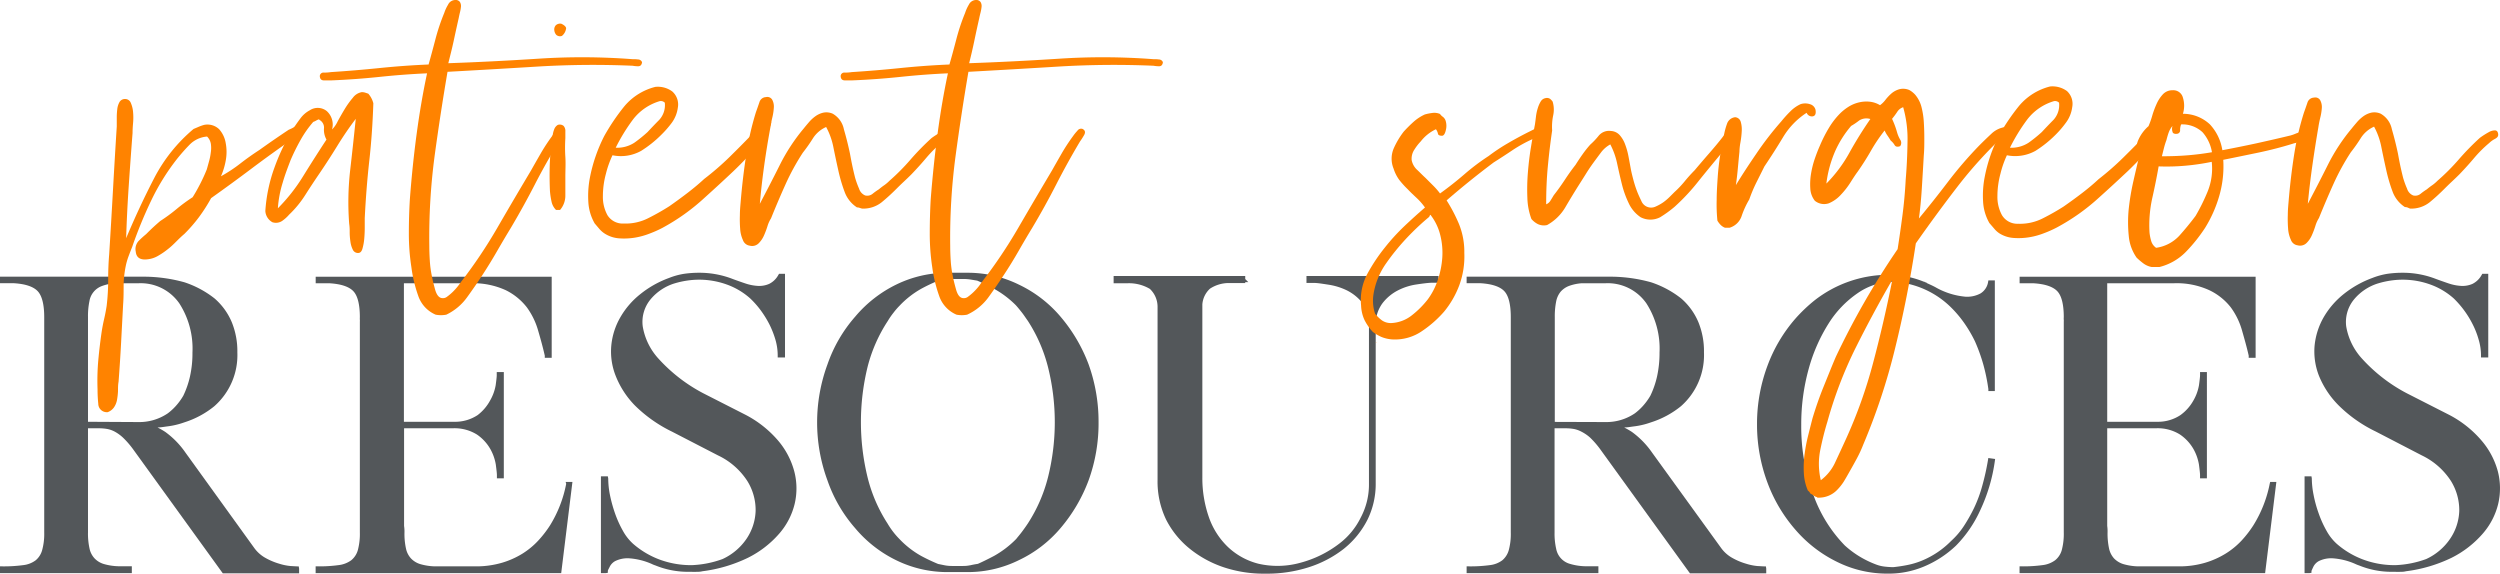 <svg xmlns="http://www.w3.org/2000/svg" viewBox="0 0 444.9 102.15"><defs><style>.cls-1{fill:#53575a;}.cls-2{fill:#ff8300;}</style></defs><g id="Layer_2" data-name="Layer 2"><g id="Layer_1-2" data-name="Layer 1"><path class="cls-1" d="M52.78,100.79l-1.08-.06a9.58,9.58,0,0,1-2-.41,11.75,11.75,0,0,1-2.4-1,6.15,6.15,0,0,1-2.05-1.8L33,80.54a15.26,15.26,0,0,0-3.58-3.67,13.6,13.6,0,0,0-1.39-.8c.57,0,1.14-.11,1.68-.18a13.9,13.9,0,0,0,3.1-.73,16.11,16.11,0,0,0,5.33-2.87,12.12,12.12,0,0,0,4.1-9.59,13.65,13.65,0,0,0-1-5.38,11.44,11.44,0,0,0-3.07-4.22,17.51,17.51,0,0,0-5.33-2.86,27.18,27.18,0,0,0-7.65-1H0v1.16H2.44c2.06.12,3.49.6,4.26,1.41s1.17,2.37,1.17,4.64V94.75a10.88,10.88,0,0,1-.38,3.19,3.57,3.57,0,0,1-1.14,1.77,4.52,4.52,0,0,1-2.22.86,25.72,25.72,0,0,1-3.74.22H0V102H23.46v-1.23H21.07a10.22,10.22,0,0,1-2.63-.41,3.74,3.74,0,0,1-1.62-1,3.66,3.66,0,0,1-.88-1.71,12.19,12.19,0,0,1-.28-2.9V76.22h2a8.16,8.16,0,0,1,1.42.12,4.66,4.66,0,0,1,1.35.48,7.15,7.15,0,0,1,1.48,1.08,15.67,15.67,0,0,1,1.74,2l16,22.13H53.23v-.84l-.07-.39ZM32.57,51a16.48,16.48,0,0,1,5.07,2.72,10.55,10.55,0,0,1,2.85,3.92,12.92,12.92,0,0,1,1,5.08,11.34,11.34,0,0,1-3.83,9,15.25,15.25,0,0,1-5.08,2.73,13.28,13.28,0,0,1-2.94.69c-.53.07-1.08.13-1.64.18a9.49,9.49,0,0,0,2.34-1.17,10.6,10.6,0,0,0,1.52-1.39,11.46,11.46,0,0,0,1.45-2,15.79,15.79,0,0,0,1.27-3.63A19.75,19.75,0,0,0,35,62.7a15.62,15.62,0,0,0-2.48-9.19A8.85,8.85,0,0,0,28,50.15,22.73,22.73,0,0,1,32.57,51ZM15.15,53.45a14.4,14.4,0,0,0-.27,2.95V94.81a13.05,13.05,0,0,0,.31,3.08A4.45,4.45,0,0,0,16.26,100a4.53,4.53,0,0,0,1.95,1.17,4.38,4.38,0,0,0,.43.13H4.71a4.92,4.92,0,0,0,2.13-.94,4.37,4.37,0,0,0,1.39-2.13,11.85,11.85,0,0,0,.41-3.43V56.46c0-2.51-.45-4.2-1.38-5.17A5,5,0,0,0,4.94,50H18.33l-.47.17a4.4,4.4,0,0,0-1.74,1.21A4.56,4.56,0,0,0,15.15,53.45Zm.51,21.61V56.4a12.88,12.88,0,0,1,.25-2.78,3.46,3.46,0,0,1,2.23-2.72,8.42,8.42,0,0,1,2.27-.49h4.22A8.37,8.37,0,0,1,31.92,54a14.86,14.86,0,0,1,2.33,8.75,18.84,18.84,0,0,1-.44,4.24,15.83,15.83,0,0,1-1.19,3.43,10.91,10.91,0,0,1-1.35,1.85,10,10,0,0,1-1.4,1.28,9,9,0,0,1-5.24,1.56ZM40,101.25,24.29,79.43a15.94,15.94,0,0,0-1.84-2.1,7.65,7.65,0,0,0-1.64-1.19,4.82,4.82,0,0,0-.7-.31h4.61l1.51.37A9.51,9.51,0,0,1,29,77.52,14.59,14.59,0,0,1,32.38,81L44.6,98a6.87,6.87,0,0,0,2.31,2,12.91,12.91,0,0,0,2.54,1.07c.23.07.47.14.69.19Z"/><path class="cls-1" d="M100.76,86.09a21.84,21.84,0,0,1-2.88,7.41,19.36,19.36,0,0,1-2.1,2.71A13.88,13.88,0,0,1,93,98.51a15,15,0,0,1-3.71,1.65h0a16.3,16.3,0,0,1-4.7.63h-7.2a10.22,10.22,0,0,1-2.63-.41,3.78,3.78,0,0,1-1.62-1,3.71,3.71,0,0,1-.88-1.71,12.19,12.19,0,0,1-.28-2.9,6.56,6.56,0,0,0-.07-1.17V76.22h8.58a7.55,7.55,0,0,1,4.37,1.1,7.76,7.76,0,0,1,2.38,2.56,8.39,8.39,0,0,1,1,2.83c.12.93.19,1.55.19,1.83v.58h1.23V66.21H88.4v.59c0,.28-.07.87-.19,1.76a8.33,8.33,0,0,1-1,2.73A8.12,8.12,0,0,1,85,73.87a7.26,7.26,0,0,1-4.16,1.19H71.88V50.41H83.71A13.9,13.9,0,0,1,90,51.64a10.74,10.74,0,0,1,3.77,3.07,13.09,13.09,0,0,1,2,4.13c.45,1.54.85,3,1.18,4.45v.38h1.23V49.25h-42v1.16h2.44c2.06.12,3.49.6,4.26,1.41s1.16,2.37,1.16,4.64a3.42,3.42,0,0,0,0,.45,1.84,1.84,0,0,1,0,.33V94.75a11.23,11.23,0,0,1-.37,3.19,3.59,3.59,0,0,1-1.17,1.77,4.76,4.76,0,0,1-2.26.86,25.39,25.39,0,0,1-3.68.22h-.39V102h43.7l2-16.24h-1.21ZM85.41,74.48a9,9,0,0,0,2.51-2.82,9.68,9.68,0,0,0,.93-2.37V82a9.47,9.47,0,0,0-1-2.46,8.61,8.61,0,0,0-2.62-2.82,6.53,6.53,0,0,0-2.62-1A6.67,6.67,0,0,0,85.41,74.48ZM97.5,50V61.91c-.27-1.07-.58-2.16-.9-3.28a13.73,13.73,0,0,0-2.18-4.38,11.47,11.47,0,0,0-4-3.3A11,11,0,0,0,87.7,50ZM61,101.25a5.12,5.12,0,0,0,2.15-.94,4.24,4.24,0,0,0,1.43-2.13A11.8,11.8,0,0,0,65,94.75V57.24a2.45,2.45,0,0,0,0-.46,1.67,1.67,0,0,1,0-.32c0-2.51-.45-4.2-1.38-5.17A5,5,0,0,0,61.23,50h9.88v43.7a7.67,7.67,0,0,1,0,1.09,13.05,13.05,0,0,0,.31,3.08A4.45,4.45,0,0,0,72.55,100a4.53,4.53,0,0,0,2,1.17,4.38,4.38,0,0,0,.43.13Zm38.36,0H88.06c.49-.1,1-.21,1.42-.35a16,16,0,0,0,3.9-1.73,15.17,15.17,0,0,0,3-2.44,20.39,20.39,0,0,0,2.19-2.82,22.14,22.14,0,0,0,2.35-5.2Z"/><path class="cls-1" d="M138.42,78.35a19.36,19.36,0,0,0-5.78-4.55L125.18,70a28.71,28.71,0,0,1-8-6.18,11.21,11.21,0,0,1-2.8-5.74,6.31,6.31,0,0,1,1.28-4.67,9,9,0,0,1,4.46-3,15.27,15.27,0,0,1,2.12-.47,14.46,14.46,0,0,1,7.12.7,12.71,12.71,0,0,1,4.16,2.48,16.42,16.42,0,0,1,1.78,2,18.13,18.13,0,0,1,1.59,2.54A16.29,16.29,0,0,1,138,60.47a10.16,10.16,0,0,1,.4,2.75v.39h1.3V48.73h-1.06l-.12.19a3.73,3.73,0,0,1-1.64,1.6,4.39,4.39,0,0,1-2,.36,8.47,8.47,0,0,1-2.24-.44c-.78-.26-1.51-.52-2.19-.77a16.26,16.26,0,0,0-6-1.13,18.77,18.77,0,0,0-2.73.19,12.52,12.52,0,0,0-2.67.74,17.87,17.87,0,0,0-5.08,2.86,14.38,14.38,0,0,0-3.57,4.13,12.34,12.34,0,0,0-1.61,5,11.73,11.73,0,0,0,.77,5.41A15.83,15.83,0,0,0,113,72.17a24.68,24.68,0,0,0,6.6,4.65l8.19,4.23A12.63,12.63,0,0,1,133,85.61a9.78,9.78,0,0,1,1.47,5.32,9.42,9.42,0,0,1-1.65,5,10.41,10.41,0,0,1-4.24,3.56,17.88,17.88,0,0,1-5.39,1.08h-.58a16.09,16.09,0,0,1-5.39-1.05,15.34,15.34,0,0,1-4.57-2.76,8.85,8.85,0,0,1-1.8-2.3,18.91,18.91,0,0,1-1.4-3.1,24.75,24.75,0,0,1-.9-3.26,15.41,15.41,0,0,1-.31-2.94l-.07-.39h-1.23V102h.85l.38-.07v-.32c0-.14.17-.4.35-.78a2.33,2.33,0,0,1,1-1,5,5,0,0,1,2.33-.48,12,12,0,0,1,4.11,1,4.88,4.88,0,0,0,.69.28,15.35,15.35,0,0,0,5.79,1.13h.65a8.77,8.77,0,0,0,.9,0c.29,0,.61,0,1-.1h0a26,26,0,0,0,8.12-2.4A18,18,0,0,0,138.64,95a12.55,12.55,0,0,0,2.78-5.34,12,12,0,0,0-.07-5.77A14,14,0,0,0,138.42,78.35Zm-6.08-27.18a9.67,9.67,0,0,0,2.44.48,5.24,5.24,0,0,0,2.39-.43,4.2,4.2,0,0,0,1.73-1.5V61c-.05-.25-.11-.49-.18-.74a16.08,16.08,0,0,0-1.17-3,17.4,17.4,0,0,0-1.66-2.65A16.64,16.64,0,0,0,134,52.53a13.15,13.15,0,0,0-2-1.45ZM111.85,98.55a5.84,5.84,0,0,0-2.68.57,3.14,3.14,0,0,0-1.36,1.34l-.11.24V87.79c0,.14,0,.29.08.43a24.83,24.83,0,0,0,.92,3.37,20.84,20.84,0,0,0,1.46,3.22,9.45,9.45,0,0,0,2,2.5,15.52,15.52,0,0,0,2.18,1.61A8.49,8.49,0,0,0,111.85,98.55Zm28.82-9.09a11.77,11.77,0,0,1-2.61,5,17.23,17.23,0,0,1-5.31,4,21.1,21.1,0,0,1-2.93,1.21,10.93,10.93,0,0,0,3.61-3.34A10.08,10.08,0,0,0,135.22,91a10.47,10.47,0,0,0-1.58-5.74,13.39,13.39,0,0,0-5.48-4.86L120,76.14a23.57,23.57,0,0,1-6.39-4.51,15.15,15.15,0,0,1-3.33-5,11,11,0,0,1-.73-5.05A11.81,11.81,0,0,1,111,56.85a13.62,13.62,0,0,1,3.38-3.92,14.46,14.46,0,0,1,1.8-1.26A8.63,8.63,0,0,0,115,52.91a7,7,0,0,0-1.44,5.22,11.88,11.88,0,0,0,3,6.15,29.3,29.3,0,0,0,8.24,6.37l7.47,3.83a18.65,18.65,0,0,1,5.54,4.36,13.29,13.29,0,0,1,2.79,5.21A11.25,11.25,0,0,1,140.67,89.46Z"/><path class="cls-1" d="M188.72,56.34a22.18,22.18,0,0,0-7.4-5.69,20.59,20.59,0,0,0-9-2.11h-3.77a20.71,20.71,0,0,0-9.07,2.11,22.33,22.33,0,0,0-7.28,5.69,25.46,25.46,0,0,0-4.94,8.5,29.87,29.87,0,0,0,0,20.67A25.6,25.6,0,0,0,152.19,94a22.19,22.19,0,0,0,7.28,5.69,20.69,20.69,0,0,0,9.07,2.12h3.77a20.53,20.53,0,0,0,9-2.12A22,22,0,0,0,188.72,94a28.47,28.47,0,0,0,5-8.5,29.71,29.71,0,0,0,1.78-10.34,30.12,30.12,0,0,0-1.78-10.34A28.47,28.47,0,0,0,188.72,56.34ZM159.8,99a21.37,21.37,0,0,1-7-5.49,24.75,24.75,0,0,1-4.8-8.27,29.1,29.1,0,0,1,0-20.15,24.76,24.76,0,0,1,4.81-8.26,21.4,21.4,0,0,1,7-5.49,20.31,20.31,0,0,1,6.53-1.92c-.74.31-1.66.76-2.75,1.33a16.8,16.8,0,0,0-4,3.09,11.82,11.82,0,0,0-1.17,1.34,13.43,13.43,0,0,0-1,1.51,27.79,27.79,0,0,0-3.66,8.44,42.26,42.26,0,0,0,0,20.08,27.68,27.68,0,0,0,3.65,8.42,14.33,14.33,0,0,0,1,1.54,12.63,12.63,0,0,0,1.17,1.33,16.8,16.8,0,0,0,4,3.09c1.08.57,2,1,2.76,1.33A19.87,19.87,0,0,1,159.8,99Zm12.82,1.6a5.67,5.67,0,0,1-1.22.12h-2a6.65,6.65,0,0,1-1.29-.12l-1.17-.24a32.57,32.57,0,0,1-3.05-1.45,16.27,16.27,0,0,1-3.84-3,13.6,13.6,0,0,1-1.1-1.26,14.19,14.19,0,0,1-1-1.48,26.94,26.94,0,0,1-3.55-8.2,41.36,41.36,0,0,1,0-19.7A27,27,0,0,1,158,57.11a12.71,12.71,0,0,1,1-1.45,12.55,12.55,0,0,1,1.1-1.27,16.27,16.27,0,0,1,3.84-3,31.37,31.37,0,0,1,3-1.43,10.27,10.27,0,0,1,2.51-.31h2a7.85,7.85,0,0,1,1.24.09l1.21.2c.73.3,1.73.79,3,1.45a17.37,17.37,0,0,1,3.89,2.94c.34.38.69.81,1.06,1.28s.71,1,1.05,1.47a27.47,27.47,0,0,1,3.59,8.2,40.37,40.37,0,0,1,0,19.7,27.47,27.47,0,0,1-3.59,8.2c-.34.51-.69,1-1.05,1.48s-.72.89-1,1.25a17.42,17.42,0,0,1-3.91,3c-1.26.67-2.27,1.15-2.91,1.43C173.45,100.43,173,100.52,172.62,100.61ZM193,85.25a27.9,27.9,0,0,1-4.87,8.27A21.33,21.33,0,0,1,181,99a20.19,20.19,0,0,1-6.47,1.92c.7-.31,1.6-.75,2.69-1.33a18.14,18.14,0,0,0,4.11-3.1c.35-.4.71-.84,1.09-1.32s.73-1,1.09-1.52a28.59,28.59,0,0,0,3.69-8.44,41.27,41.27,0,0,0,0-20.08,28.21,28.21,0,0,0-3.7-8.44c-.35-.53-.71-1-1.08-1.51s-.74-.93-1.11-1.35a18.09,18.09,0,0,0-4.09-3.08c-1.07-.57-2-1-2.71-1.33A20.23,20.23,0,0,1,181,51.35a21.29,21.29,0,0,1,7.15,5.49A27.72,27.72,0,0,1,193,65.11a29.27,29.27,0,0,1,1.73,10.07A28.87,28.87,0,0,1,193,85.25Z"/><path class="cls-1" d="M232.5,50.35h1.34c.63,0,1.51.15,2.63.32a11.36,11.36,0,0,1,3.21,1,8.31,8.31,0,0,1,2.73,2.18,6.05,6.05,0,0,1,1.21,3.78V86.1a12.5,12.5,0,0,1-1.46,6,13,13,0,0,1-3.79,4.62,19.58,19.58,0,0,1-7,3.44,15.14,15.14,0,0,1-7.42.16,12.27,12.27,0,0,1-5.45-3A13.44,13.44,0,0,1,215.12,92a21.09,21.09,0,0,1-1.15-7V54.18a4.21,4.21,0,0,1,1.36-2.81,6.13,6.13,0,0,1,3.27-1h3v-.16l.55,0-.55-.55v-.54H198.18v1.29h2.45a7.3,7.3,0,0,1,4,1A4.38,4.38,0,0,1,206,54.64V85.39a15.66,15.66,0,0,0,1.51,7.06,15.91,15.91,0,0,0,4.29,5.26,19.43,19.43,0,0,0,6,3.25,22.58,22.58,0,0,0,7.2,1.13h.39a24.33,24.33,0,0,0,7.47-1.13,19.87,19.87,0,0,0,6.23-3.25,15.7,15.7,0,0,0,4.27-5.23,14.35,14.35,0,0,0,1.46-6.38V58A6.29,6.29,0,0,1,246,54a8.1,8.1,0,0,1,2.73-2.3,10.55,10.55,0,0,1,3.23-1.06c1.11-.17,2-.28,2.67-.32H256V49.12H232.5Zm-14.44,49.88a18.58,18.58,0,0,1-5.79-3.12,15,15,0,0,1-4.09-5,14.79,14.79,0,0,1-1.43-6.71V54.61a5.09,5.09,0,0,0-1.64-3.82,5.54,5.54,0,0,0-2.31-1h14.14a5.5,5.5,0,0,0-2.1.93,5,5,0,0,0-1.64,3.36V84.93a21.84,21.84,0,0,0,1.19,7.28A14.35,14.35,0,0,0,218,97.88a13.06,13.06,0,0,0,5.79,3.19,11.93,11.93,0,0,0,1.19.24A21.75,21.75,0,0,1,218.06,100.23ZM251.9,49.89h-.09a11.46,11.46,0,0,0-3.46,1.15,8.65,8.65,0,0,0-3,2.51,6.06,6.06,0,0,0-1.12,2.58A6.1,6.1,0,0,0,243,53.35,8.9,8.9,0,0,0,240,51a12,12,0,0,0-3.42-1.08H251.9Z"/><path class="cls-1" d="M313.81,100.79l-1.07-.06a9.58,9.58,0,0,1-2-.41,11.52,11.52,0,0,1-2.4-1,6.15,6.15,0,0,1-2.05-1.8L294,80.54a15.26,15.26,0,0,0-3.58-3.67,13.6,13.6,0,0,0-1.39-.8c.57,0,1.14-.11,1.68-.18a13.9,13.9,0,0,0,3.1-.73,16.21,16.21,0,0,0,5.33-2.87,12.12,12.12,0,0,0,4.1-9.59,13.65,13.65,0,0,0-1-5.38,11.44,11.44,0,0,0-3.07-4.22,17.51,17.51,0,0,0-5.33-2.86,27.18,27.18,0,0,0-7.65-1H261v1.16h2.44c2.06.12,3.49.6,4.26,1.41s1.16,2.37,1.16,4.64V94.75a10.93,10.93,0,0,1-.37,3.19,3.64,3.64,0,0,1-1.14,1.77,4.56,4.56,0,0,1-2.22.86,25.77,25.77,0,0,1-3.75.22H261V102h23.45v-1.23h-2.38a10.22,10.22,0,0,1-2.63-.41,3.43,3.43,0,0,1-2.5-2.68,12.12,12.12,0,0,1-.29-2.9V76.22h2a8.28,8.28,0,0,1,1.43.12,4.77,4.77,0,0,1,1.35.48A7.15,7.15,0,0,1,283,77.9a15.67,15.67,0,0,1,1.74,2l16,22.13h13.58v-.84l-.06-.39ZM293.61,51a16.48,16.48,0,0,1,5.07,2.72,10.66,10.66,0,0,1,2.85,3.92,12.92,12.92,0,0,1,1,5.08,11.34,11.34,0,0,1-3.83,9,15.35,15.35,0,0,1-5.08,2.73,13.28,13.28,0,0,1-2.94.69c-.54.07-1.08.13-1.64.18a9.49,9.49,0,0,0,2.34-1.17,10.6,10.6,0,0,0,1.52-1.39,11.46,11.46,0,0,0,1.45-2,16.28,16.28,0,0,0,1.27-3.63,19.77,19.77,0,0,0,.46-4.41,15.62,15.62,0,0,0-2.47-9.19,8.85,8.85,0,0,0-4.53-3.36A22.87,22.87,0,0,1,293.61,51Zm-17.42,2.47a13.73,13.73,0,0,0-.27,2.95V94.81a13.05,13.05,0,0,0,.31,3.08A4.45,4.45,0,0,0,277.3,100a4.56,4.56,0,0,0,1.94,1.17l.44.13H265.75a4.88,4.88,0,0,0,2.12-.94,4.39,4.39,0,0,0,1.4-2.13,11.89,11.89,0,0,0,.4-3.43V56.46c0-2.51-.44-4.2-1.37-5.17A5,5,0,0,0,266,50h13.39a4.24,4.24,0,0,0-.47.17,4.43,4.43,0,0,0-1.75,1.21A4.66,4.66,0,0,0,276.19,53.45Zm.5,21.61V56.4a13.54,13.54,0,0,1,.25-2.78,3.93,3.93,0,0,1,.8-1.72,3.8,3.8,0,0,1,1.44-1,8.34,8.34,0,0,1,2.26-.49h4.23A8.38,8.38,0,0,1,293,54a14.86,14.86,0,0,1,2.33,8.75,19.44,19.44,0,0,1-.44,4.24,15.83,15.83,0,0,1-1.19,3.43,10.91,10.91,0,0,1-1.35,1.85,10,10,0,0,1-1.4,1.28,9,9,0,0,1-5.24,1.56Zm24.39,26.19L285.33,79.43a15.94,15.94,0,0,0-1.84-2.1,7.91,7.91,0,0,0-1.64-1.19,5.35,5.35,0,0,0-.7-.31h4.61l1.5.37A9.44,9.44,0,0,1,290,77.52,14.59,14.59,0,0,1,293.42,81l12.22,17a6.84,6.84,0,0,0,2.3,2,13.24,13.24,0,0,0,2.55,1.07c.23.07.46.14.69.19Z"/><path class="cls-1" d="M353.8,50.21a2.94,2.94,0,0,1-1.33,2,5,5,0,0,1-2.71.59,13.1,13.1,0,0,1-5.14-1.58c-.31-.18-.62-.33-.91-.47l-.83-.38-.1-.12h-.16l-.18-.12h-.08a16.69,16.69,0,0,0-6.45-1.23,21.41,21.41,0,0,0-13,4.56,27.9,27.9,0,0,0-3.39,3.23,27,27,0,0,0-5,8.45,29.58,29.58,0,0,0-1.84,10v.7h0a29.58,29.58,0,0,0,1.84,10,27,27,0,0,0,5,8.44,23.19,23.19,0,0,0,7.34,5.68,20,20,0,0,0,9.07,2.12,16.18,16.18,0,0,0,6.46-1.26,18.66,18.66,0,0,0,5.71-3.73,21.88,21.88,0,0,0,4.3-6.28A30.32,30.32,0,0,0,355,82.06l.05-.38-1.21-.17-.06.37a43.61,43.61,0,0,1-1,4.51,23.82,23.82,0,0,1-1.47,4,28.72,28.72,0,0,1-1.83,3.24,13.7,13.7,0,0,1-2.26,2.64A15.64,15.64,0,0,1,342,99.78a14,14,0,0,1-2.51.76c-.83.17-1.7.3-2.55.39a13.89,13.89,0,0,1-1.55-.1,6.06,6.06,0,0,1-1.44-.34,17.53,17.53,0,0,1-2.55-1.18,17,17,0,0,1-3.1-2.24,24.79,24.79,0,0,1-5.59-9,34.88,34.88,0,0,1-2.16-12.47,36.78,36.78,0,0,1,1.32-9.94,29.83,29.83,0,0,1,3.56-8.11,18.32,18.32,0,0,1,5.22-5.42,11.29,11.29,0,0,1,6.26-2,15.92,15.92,0,0,1,10.42,4.7,20.29,20.29,0,0,1,2.26,2.71,23.19,23.19,0,0,1,1.88,3.22,31,31,0,0,1,1.45,4,33,33,0,0,1,.93,4.49l0,.34H355V49.9h-1.15Zm-23.62,1.25a18.84,18.84,0,0,0-5.44,5.64,30.16,30.16,0,0,0-3.66,8.32,37.49,37.49,0,0,0-1.35,10.15,35.56,35.56,0,0,0,2.21,12.75,25.55,25.55,0,0,0,5.79,9.31A17.33,17.33,0,0,0,331,100a19.06,19.06,0,0,0,2.66,1.23l.14,0a19.25,19.25,0,0,1-6.6-1.93,22.36,22.36,0,0,1-7.1-5.5,26.23,26.23,0,0,1-4.87-8.2,30.13,30.13,0,0,1-1.34-4.94,28.65,28.65,0,0,1-.45-4.76l.26,0v-.77h-.26a28.53,28.53,0,0,1,.45-4.75,30,30,0,0,1,1.34-4.93,25.8,25.8,0,0,1,8.17-11.34,18.85,18.85,0,0,1,3.8-2.36,19,19,0,0,1,6.55-1.93A12.82,12.82,0,0,0,330.18,51.46Zm24.07,15.78c-.18-.93-.4-1.84-.64-2.7a32.3,32.3,0,0,0-1.49-4.09,24.22,24.22,0,0,0-1.95-3.33,21,21,0,0,0-2.35-2.82,16.93,16.93,0,0,0-1.88-1.62,10.84,10.84,0,0,0,3.82.92,5.6,5.6,0,0,0,3.12-.71,3.42,3.42,0,0,0,1.37-1.56Z"/><path class="cls-1" d="M403.92,86.09A22,22,0,0,1,401,93.5a19.36,19.36,0,0,1-2.1,2.71,13.88,13.88,0,0,1-2.81,2.3,15.17,15.17,0,0,1-3.71,1.65h0a16.3,16.3,0,0,1-4.7.63h-7.2a10.22,10.22,0,0,1-2.63-.41,3.88,3.88,0,0,1-1.63-1,3.8,3.8,0,0,1-.88-1.71,12.73,12.73,0,0,1-.28-2.9,6.93,6.93,0,0,0-.06-1.17V76.22h8.58a7.49,7.49,0,0,1,4.36,1.1,7.8,7.8,0,0,1,2.39,2.56,8.39,8.39,0,0,1,1,2.83c.12.93.19,1.55.19,1.83v.58h1.22V66.21h-1.22v.59c0,.28-.07.87-.19,1.76a8.33,8.33,0,0,1-1,2.73,8,8,0,0,1-2.3,2.58A7.2,7.2,0,0,1,384,75.06H375V50.41h11.83a13.9,13.9,0,0,1,6.33,1.23A10.61,10.61,0,0,1,397,54.71,12.91,12.91,0,0,1,399,58.84c.44,1.54.85,3,1.18,4.45v.38h1.23V49.25h-42v1.16h2.44c2.06.12,3.49.6,4.26,1.41s1.16,2.37,1.16,4.64a2.28,2.28,0,0,0,0,.45,1.84,1.84,0,0,1,0,.33V94.75a11.23,11.23,0,0,1-.37,3.19,3.54,3.54,0,0,1-1.18,1.77,4.68,4.68,0,0,1-2.25.86,25.39,25.39,0,0,1-3.68.22h-.39V102h43.7l2-16.24H404ZM388.57,74.48a9,9,0,0,0,2.51-2.82,9.68,9.68,0,0,0,.93-2.37V82a9.17,9.17,0,0,0-1-2.46,8.47,8.47,0,0,0-2.61-2.82,6.59,6.59,0,0,0-2.62-1A6.67,6.67,0,0,0,388.57,74.48ZM400.66,50V61.91c-.28-1.07-.58-2.16-.9-3.28a13.73,13.73,0,0,0-2.18-4.38,11.47,11.47,0,0,0-4-3.3,11,11,0,0,0-2.7-.93Zm-36.5,51.23a5.12,5.12,0,0,0,2.15-.94,4.24,4.24,0,0,0,1.43-2.13,11.8,11.8,0,0,0,.41-3.43V57.24a2.45,2.45,0,0,0,0-.46,1.66,1.66,0,0,1,0-.32c0-2.51-.45-4.2-1.37-5.17A5,5,0,0,0,364.39,50h9.88v43.7a7.67,7.67,0,0,1,.05,1.09,12.54,12.54,0,0,0,.31,3.08,4.23,4.23,0,0,0,3,3.23l.44.13Zm38.36,0h-11.3c.49-.1,1-.21,1.42-.35a16,16,0,0,0,3.9-1.73,15.17,15.17,0,0,0,3-2.44,19.56,19.56,0,0,0,2.18-2.82,21.77,21.77,0,0,0,2.36-5.2Z"/><path class="cls-1" d="M444.51,83.86a14,14,0,0,0-2.94-5.51,19.19,19.19,0,0,0-5.77-4.55L428.34,70a28.71,28.71,0,0,1-8-6.18,11.24,11.24,0,0,1-2.81-5.74,6.32,6.32,0,0,1,1.29-4.67,9,9,0,0,1,4.46-3,15.46,15.46,0,0,1,2.11-.47,14.49,14.49,0,0,1,7.13.7,12.71,12.71,0,0,1,4.16,2.48A17.18,17.18,0,0,1,440,57.64a14.84,14.84,0,0,1,1.11,2.83,9.81,9.81,0,0,1,.41,2.75v.39h1.29V48.73h-1.06l-.11.19a3.79,3.79,0,0,1-1.64,1.6,4.41,4.41,0,0,1-2,.36,8.55,8.55,0,0,1-2.24-.44c-.77-.26-1.5-.52-2.19-.77a16.22,16.22,0,0,0-6-1.13,18.73,18.73,0,0,0-2.72.19,12.76,12.76,0,0,0-2.68.74,18.15,18.15,0,0,0-5.08,2.86,14.69,14.69,0,0,0-3.57,4.13,12.65,12.65,0,0,0-1.61,5,11.87,11.87,0,0,0,.77,5.41,16,16,0,0,0,3.5,5.27,24.36,24.36,0,0,0,6.6,4.65L431,81.05a12.69,12.69,0,0,1,5.18,4.56,9.87,9.87,0,0,1,1.47,5.32,9.34,9.34,0,0,1-1.66,5,10.38,10.38,0,0,1-4.23,3.56,17.88,17.88,0,0,1-5.39,1.08h-.58a16,16,0,0,1-5.39-1.05,15.21,15.21,0,0,1-4.57-2.76,8.85,8.85,0,0,1-1.8-2.3,18.91,18.91,0,0,1-1.4-3.1,22,22,0,0,1-.9-3.26,15.48,15.48,0,0,1-.32-2.94l-.06-.39h-1.23V102h.84l.39-.07v-.32c.05-.14.17-.4.35-.78a2.33,2.33,0,0,1,1-1,5,5,0,0,1,2.33-.48,11.93,11.93,0,0,1,4.1,1,5.64,5.64,0,0,0,.7.28,15.3,15.3,0,0,0,5.78,1.13h.65a8.84,8.84,0,0,0,.91,0c.29,0,.61,0,1-.1h0a26,26,0,0,0,8.12-2.4A18,18,0,0,0,441.8,95a12.55,12.55,0,0,0,2.78-5.34A12.11,12.11,0,0,0,444.51,83.86Zm-9-32.69a9.59,9.59,0,0,0,2.44.48,5.27,5.27,0,0,0,2.39-.43,4.2,4.2,0,0,0,1.73-1.5V61c-.05-.25-.11-.49-.18-.74a16.08,16.08,0,0,0-1.17-3,17.4,17.4,0,0,0-1.66-2.65,16.64,16.64,0,0,0-1.87-2.11,13.69,13.69,0,0,0-1.95-1.45ZM415,98.55a5.81,5.81,0,0,0-2.68.57,3.17,3.17,0,0,0-1.37,1.34c0,.09-.07.17-.11.24V87.79c0,.14.06.29.08.43a23.51,23.51,0,0,0,.93,3.37,19.94,19.94,0,0,0,1.46,3.22,9.63,9.63,0,0,0,2,2.5,16.22,16.22,0,0,0,2.19,1.61A8.59,8.59,0,0,0,415,98.55Zm28.82-9.09a11.68,11.68,0,0,1-2.62,5,17,17,0,0,1-5.31,4A20.46,20.46,0,0,1,433,99.67a11,11,0,0,0,3.61-3.34A10.16,10.16,0,0,0,438.38,91a10.47,10.47,0,0,0-1.58-5.74,13.43,13.43,0,0,0-5.49-4.86l-8.19-4.22a23.57,23.57,0,0,1-6.39-4.51,15,15,0,0,1-3.33-5,10.86,10.86,0,0,1-.73-5.05,12,12,0,0,1,1.51-4.72,13.82,13.82,0,0,1,3.39-3.92,15.13,15.13,0,0,1,1.79-1.26,9.14,9.14,0,0,0-1.17,1.24,7,7,0,0,0-1.44,5.22,11.94,11.94,0,0,0,3,6.15A29.52,29.52,0,0,0,428,70.65l7.47,3.83A18.65,18.65,0,0,1,441,78.84a13.26,13.26,0,0,1,2.78,5.21A11.38,11.38,0,0,1,443.83,89.46Z"/><path class="cls-1" d="M.39,101.64v-.46H.45A24.83,24.83,0,0,0,4.19,101a4.79,4.79,0,0,0,2.4-.94,4,4,0,0,0,1.27-2,11.34,11.34,0,0,0,.39-3.31V56.46q0-3.57-1.27-4.91c-.84-.88-2.35-1.39-4.51-1.52H.39v-.39H25.15a26.73,26.73,0,0,1,7.54,1,16.6,16.6,0,0,1,5.2,2.8,10.93,10.93,0,0,1,3,4.06,13.25,13.25,0,0,1,1,5.23,11.71,11.71,0,0,1-4,9.3,15.6,15.6,0,0,1-5.2,2.79,13.46,13.46,0,0,1-3,.72c-1.06.13-2.18.23-3.35.32a9.67,9.67,0,0,1,2.89,1.37,14.79,14.79,0,0,1,3.48,3.57l12.22,17a6.5,6.5,0,0,0,2.18,1.91,12.21,12.21,0,0,0,2.47,1,10.39,10.39,0,0,0,2.11.43l1.11.06h.06v.46h-13L24,79.67a15.27,15.27,0,0,0-1.79-2,7.31,7.31,0,0,0-1.56-1.14A5.24,5.24,0,0,0,19.17,76a8,8,0,0,0-1.49-.13H15.27v19a13,13,0,0,0,.29,3,4.15,4.15,0,0,0,1,1.89,4.24,4.24,0,0,0,1.79,1.07,10,10,0,0,0,2.73.42h2v.46H.39Zm14.88-26.2h9.36a9.35,9.35,0,0,0,5.46-1.62,9.78,9.78,0,0,0,1.46-1.34A11.09,11.09,0,0,0,33,70.57,16.07,16.07,0,0,0,34.19,67a19.49,19.49,0,0,0,.45-4.32,15.17,15.17,0,0,0-2.4-9A8.82,8.82,0,0,0,24.63,50H20.41a8.39,8.39,0,0,0-2.41.52,4,4,0,0,0-1.59,1.1,4.26,4.26,0,0,0-.88,1.89,13.61,13.61,0,0,0-.26,2.86v19Z"/><path class="cls-1" d="M89.37,100.53a15.56,15.56,0,0,0,3.8-1.69,14.14,14.14,0,0,0,2.9-2.37,20.09,20.09,0,0,0,2.14-2.76,22.17,22.17,0,0,0,2.92-7.54h.46l-1.88,15.47h-43v-.46a24.83,24.83,0,0,0,3.74-.23,5.06,5.06,0,0,0,2.44-.94,3.89,3.89,0,0,0,1.29-2,11.34,11.34,0,0,0,.39-3.31V57.24a2.56,2.56,0,0,0,0-.39,2.56,2.56,0,0,1,0-.39q0-3.57-1.27-4.91T58.75,50H56.67v-.39H97.88V63.29h-.45v-.07c-.35-1.43-.75-2.92-1.2-4.48a13.48,13.48,0,0,0-2.11-4.26,11.16,11.16,0,0,0-3.91-3.19A14.32,14.32,0,0,0,83.71,50H71.5V75.44h9.29a7.36,7.36,0,0,0,4.39-1.27,8.5,8.5,0,0,0,2.4-2.69,8.64,8.64,0,0,0,1-2.86,16.71,16.71,0,0,0,.2-1.82v-.2h.45V84.74h-.45v-.2a18.35,18.35,0,0,0-.2-1.88,8.56,8.56,0,0,0-1-3,8.16,8.16,0,0,0-2.5-2.7,7.85,7.85,0,0,0-4.59-1.17h-9V93.64a7.62,7.62,0,0,1,.06,1.17,13,13,0,0,0,.29,3,4.15,4.15,0,0,0,1,1.89,4.24,4.24,0,0,0,1.79,1.07,10,10,0,0,0,2.72.42h7.22A16.66,16.66,0,0,0,89.37,100.53Z"/><path class="cls-1" d="M107.31,85.13h.52a15.61,15.61,0,0,0,.33,3,22.66,22.66,0,0,0,.91,3.31,19.19,19.19,0,0,0,1.43,3.16,9.24,9.24,0,0,0,1.88,2.4,15.75,15.75,0,0,0,4.68,2.83,16.13,16.13,0,0,0,5.52,1.07h.59a18.06,18.06,0,0,0,5.53-1.1,10.72,10.72,0,0,0,4.42-3.71,9.73,9.73,0,0,0,1.72-5.17,10.15,10.15,0,0,0-1.53-5.52A12.91,12.91,0,0,0,128,80.71l-8.19-4.23a24,24,0,0,1-6.5-4.58,15.49,15.49,0,0,1-3.41-5.14,11.38,11.38,0,0,1-.75-5.23,12,12,0,0,1,1.56-4.87,14.27,14.27,0,0,1,3.48-4,17.62,17.62,0,0,1,5-2.8,11.45,11.45,0,0,1,2.6-.71,18,18,0,0,1,2.67-.2A15.67,15.67,0,0,1,130.25,50c.7.26,1.44.52,2.21.78a9,9,0,0,0,2.35.45,4.9,4.9,0,0,0,2.21-.39,4.08,4.08,0,0,0,1.81-1.75h.46v14.1h-.52a10.59,10.59,0,0,0-.42-2.86,15.23,15.23,0,0,0-1.14-2.89,17.55,17.55,0,0,0-1.63-2.6,15.69,15.69,0,0,0-1.81-2,13.19,13.19,0,0,0-4.29-2.57,14.84,14.84,0,0,0-5.07-.87,15.68,15.68,0,0,0-2.25.16A13.46,13.46,0,0,0,120,50a9.3,9.3,0,0,0-4.65,3.12A6.65,6.65,0,0,0,114,58.09a11.52,11.52,0,0,0,2.9,5.94A28.74,28.74,0,0,0,125,70.31l7.47,3.83a18.87,18.87,0,0,1,5.66,4.45A13.72,13.72,0,0,1,141,84a11.49,11.49,0,0,1,.06,5.59,12,12,0,0,1-2.69,5.16,17.63,17.63,0,0,1-5.43,4.1,25.28,25.28,0,0,1-8.13,2.37h.14l-1,.1q-.42,0-.87,0h-.65a15,15,0,0,1-5.66-1.1v0a6.71,6.71,0,0,1-.65-.26,11.84,11.84,0,0,0-4.29-1,5.36,5.36,0,0,0-2.5.52,2.62,2.62,0,0,0-1.2,1.17,8.14,8.14,0,0,0-.39.88v.06h-.46Z"/><path class="cls-1" d="M145.79,75.18A28,28,0,0,1,147.61,65a25.13,25.13,0,0,1,4.87-8.39A21.89,21.89,0,0,1,159.63,51a20.14,20.14,0,0,1,8.91-2.08h3.77A20,20,0,0,1,181.15,51a21.58,21.58,0,0,1,7.28,5.59A28.15,28.15,0,0,1,193.37,65a30.63,30.63,0,0,1,0,20.41,28.22,28.22,0,0,1-4.94,8.38,21.58,21.58,0,0,1-7.28,5.59,20,20,0,0,1-8.84,2.08h-3.77a20.14,20.14,0,0,1-8.91-2.08,21.89,21.89,0,0,1-7.15-5.59,25.08,25.08,0,0,1-4.87-8.38A28,28,0,0,1,145.79,75.18Zm7.08,0a39.49,39.49,0,0,0,1.21,9.95,27.34,27.34,0,0,0,3.6,8.32,15,15,0,0,0,1,1.49,13.41,13.41,0,0,0,1.14,1.3,16.57,16.57,0,0,0,3.93,3,32.15,32.15,0,0,0,3.09,1.47l1.23.26a7.58,7.58,0,0,0,1.37.13h2a6.43,6.43,0,0,0,1.3-.13c.39-.09.82-.18,1.3-.26.74-.31,1.74-.79,3-1.47a17.87,17.87,0,0,0,4-3c.35-.39.7-.82,1.07-1.3s.73-1,1.07-1.49a27.65,27.65,0,0,0,3.64-8.32,40.5,40.5,0,0,0,0-19.89,27.54,27.54,0,0,0-3.64-8.32c-.34-.52-.7-1-1.07-1.5s-.72-.91-1.07-1.3a17.87,17.87,0,0,0-4-3c-1.28-.67-2.28-1.16-3-1.46l-1.3-.23a7.39,7.39,0,0,0-1.3-.1h-2a10.47,10.47,0,0,0-2.6.33,31.64,31.64,0,0,0-3.09,1.46,16.57,16.57,0,0,0-3.93,3,13.41,13.41,0,0,0-1.14,1.3,15.13,15.13,0,0,0-1,1.5,27.23,27.23,0,0,0-3.6,8.32A39.41,39.41,0,0,0,152.87,75.18Z"/><path class="cls-1" d="M232.89,49.51h22.68V50h-1q-1,.06-2.73.33a11.06,11.06,0,0,0-3.35,1.1,8.42,8.42,0,0,0-2.86,2.41,6.63,6.63,0,0,0-1.2,4.16V86.1A13.88,13.88,0,0,1,243,92.31a15.14,15.14,0,0,1-4.16,5.1,19.53,19.53,0,0,1-6.11,3.19,24.16,24.16,0,0,1-7.35,1.1H225a22.43,22.43,0,0,1-7.08-1.1A19.1,19.1,0,0,1,212,97.41a15.5,15.5,0,0,1-4.19-5.13,15.31,15.31,0,0,1-1.46-6.89V54.64a4.7,4.7,0,0,0-1.5-3.54A7.53,7.53,0,0,0,200.65,50h-2.08v-.52h22.68v.33l.07.06h-.07V50h-2.66a6.56,6.56,0,0,0-3.51,1.11,4.55,4.55,0,0,0-1.5,3V84.93a21.32,21.32,0,0,0,1.17,7.15,14,14,0,0,0,3.48,5.53,12.62,12.62,0,0,0,5.62,3.08,15.43,15.43,0,0,0,7.61-.16A19.59,19.59,0,0,0,238.61,97a13.54,13.54,0,0,0,3.9-4.74A13,13,0,0,0,244,86.1V57.63a6.35,6.35,0,0,0-1.3-4,8.27,8.27,0,0,0-2.86-2.27,11.56,11.56,0,0,0-3.31-1q-1.69-.27-2.67-.33h-1Z"/><path class="cls-1" d="M261.42,101.64v-.46h.07a24.83,24.83,0,0,0,3.74-.23,4.83,4.83,0,0,0,2.4-.94,4,4,0,0,0,1.27-2,11.34,11.34,0,0,0,.39-3.31V56.46q0-3.57-1.27-4.91T263.5,50h-2.08v-.39h24.77a26.78,26.78,0,0,1,7.54,1,16.6,16.6,0,0,1,5.2,2.8,11,11,0,0,1,3,4.06,13.25,13.25,0,0,1,1,5.23,11.71,11.71,0,0,1-4,9.3,15.6,15.6,0,0,1-5.2,2.79,13.46,13.46,0,0,1-3,.72c-1.07.13-2.18.23-3.35.32a9.78,9.78,0,0,1,2.89,1.37,14.79,14.79,0,0,1,3.48,3.57l12.22,17a6.4,6.4,0,0,0,2.18,1.91,12,12,0,0,0,2.47,1,10.39,10.39,0,0,0,2.11.43l1.1.06h.07v.46h-13L285,79.67a15.27,15.27,0,0,0-1.79-2,7.31,7.31,0,0,0-1.56-1.14,5.35,5.35,0,0,0-1.46-.52,8.13,8.13,0,0,0-1.5-.13h-2.4v19a13,13,0,0,0,.29,3,4.15,4.15,0,0,0,1,1.89,4.27,4.27,0,0,0,1.78,1.07,10.18,10.18,0,0,0,2.73.42h2v.46H261.42Zm14.89-26.2h9.36a9.35,9.35,0,0,0,5.46-1.62,10.29,10.29,0,0,0,1.46-1.34,11.65,11.65,0,0,0,1.4-1.91A15.57,15.57,0,0,0,295.22,67a18.89,18.89,0,0,0,.46-4.32q0-5.6-2.41-9a8.79,8.79,0,0,0-7.6-3.7h-4.23a8.39,8.39,0,0,0-2.4.52,4,4,0,0,0-1.59,1.1,4.15,4.15,0,0,0-.88,1.89,13,13,0,0,0-.26,2.86v19Z"/><path class="cls-1" d="M313.29,75.57v-.06H313a28.74,28.74,0,0,1,.46-5.2,30,30,0,0,1,1.36-5A26.57,26.57,0,0,1,319.79,57a27.11,27.11,0,0,1,3.35-3.18A18.85,18.85,0,0,1,327,51.39a19.58,19.58,0,0,1,8.9-2.08,16.08,16.08,0,0,1,6.37,1.24h.07a.38.38,0,0,0,.26.13l.06.06.88.39c.28.13.57.28.88.46a13.44,13.44,0,0,0,5.33,1.62,5.33,5.33,0,0,0,2.92-.65,3.32,3.32,0,0,0,1.5-2.27h.45V69.2h-.45a32.66,32.66,0,0,0-.94-4.55,30.82,30.82,0,0,0-1.47-4,23.45,23.45,0,0,0-1.91-3.28,21.09,21.09,0,0,0-2.31-2.76,16.64,16.64,0,0,0-5.46-3.64,16.94,16.94,0,0,0-5.2-1.17,11.6,11.6,0,0,0-6.5,2,18.58,18.58,0,0,0-5.33,5.53,30,30,0,0,0-3.61,8.22,36.68,36.68,0,0,0-1.33,10,35,35,0,0,0,2.18,12.61A25.21,25.21,0,0,0,328,97.35a18,18,0,0,0,5.79,3.51,6.7,6.7,0,0,0,1.53.35,12.34,12.34,0,0,0,1.59.1,26.37,26.37,0,0,0,2.63-.39,14.47,14.47,0,0,0,2.57-.78,15.92,15.92,0,0,0,5.39-3.64,13.72,13.72,0,0,0,2.31-2.7,27.13,27.13,0,0,0,1.85-3.28,23.26,23.26,0,0,0,1.5-4,44.38,44.38,0,0,0,1-4.55l.46.07A29.75,29.75,0,0,1,352,90.72a21.25,21.25,0,0,1-4.22,6.17,18.4,18.4,0,0,1-5.59,3.64,15.82,15.82,0,0,1-6.31,1.24,19.71,19.71,0,0,1-8.9-2.08,22.85,22.85,0,0,1-7.22-5.59,26.69,26.69,0,0,1-4.94-8.32,30,30,0,0,1-1.36-5,28.74,28.74,0,0,1-.46-5.2Z"/><path class="cls-1" d="M392.53,100.53a15.56,15.56,0,0,0,3.8-1.69,13.81,13.81,0,0,0,2.89-2.37,19.42,19.42,0,0,0,2.15-2.76,22.38,22.38,0,0,0,2.92-7.54h.46l-1.89,15.47h-43v-.46a24.83,24.83,0,0,0,3.74-.23,5,5,0,0,0,2.43-.94,3.9,3.9,0,0,0,1.3-2,11.34,11.34,0,0,0,.39-3.31V57.24a2.56,2.56,0,0,0,0-.39,2.56,2.56,0,0,1,0-.39q0-3.57-1.27-4.91T361.91,50h-2.08v-.39H401V63.29h-.45v-.07c-.35-1.43-.75-2.92-1.2-4.48a13.29,13.29,0,0,0-2.12-4.26,11,11,0,0,0-3.9-3.19,14.32,14.32,0,0,0-6.5-1.26H374.65V75.44H384a7.38,7.38,0,0,0,4.39-1.27,8.5,8.5,0,0,0,2.4-2.69,8.64,8.64,0,0,0,1-2.86,15.84,15.84,0,0,0,.19-1.82v-.2h.46V84.74h-.46v-.2a17.34,17.34,0,0,0-.19-1.88,8.56,8.56,0,0,0-1-3,8.27,8.27,0,0,0-2.5-2.7,7.87,7.87,0,0,0-4.59-1.17h-9V93.64a6.23,6.23,0,0,1,.07,1.17,13,13,0,0,0,.29,3,4.15,4.15,0,0,0,1,1.89,4.27,4.27,0,0,0,1.78,1.07,10.18,10.18,0,0,0,2.73.42h7.22A16.71,16.71,0,0,0,392.53,100.53Z"/><path class="cls-1" d="M410.47,85.13H411a15.54,15.54,0,0,0,.32,3,24,24,0,0,0,.91,3.31,20.06,20.06,0,0,0,1.43,3.16,9.05,9.05,0,0,0,1.89,2.4,15.5,15.5,0,0,0,4.68,2.83,16.08,16.08,0,0,0,5.52,1.07h.59a17.94,17.94,0,0,0,5.52-1.1,10.66,10.66,0,0,0,4.42-3.71A9.66,9.66,0,0,0,438,90.94a10.15,10.15,0,0,0-1.53-5.52,13,13,0,0,0-5.33-4.71L423,76.48a24,24,0,0,1-6.5-4.58A15.34,15.34,0,0,1,413,66.76a11.12,11.12,0,0,1-.75-5.23,12,12,0,0,1,1.56-4.87,14,14,0,0,1,3.48-4,17.49,17.49,0,0,1,5-2.8,11.31,11.31,0,0,1,2.6-.71,17.81,17.81,0,0,1,2.66-.2A15.68,15.68,0,0,1,433.41,50c.7.26,1.43.52,2.21.78a8.8,8.8,0,0,0,2.34.45,4.86,4.86,0,0,0,2.21-.39A4.1,4.1,0,0,0,442,49.12h.46v14.1h-.52a10.24,10.24,0,0,0-.43-2.86,15.89,15.89,0,0,0-1.13-2.89,17.55,17.55,0,0,0-1.63-2.6,15.71,15.71,0,0,0-1.82-2,13,13,0,0,0-4.29-2.57,14.76,14.76,0,0,0-5.07-.87,15.64,15.64,0,0,0-2.24.16,13.59,13.59,0,0,0-2.18.49,9.31,9.31,0,0,0-4.64,3.12,6.61,6.61,0,0,0-1.37,4.94A11.57,11.57,0,0,0,420,64a28.66,28.66,0,0,0,8.13,6.28l7.47,3.83a19,19,0,0,1,5.66,4.45A13.72,13.72,0,0,1,444.14,84a11.74,11.74,0,0,1,.06,5.59,11.92,11.92,0,0,1-2.7,5.16,17.47,17.47,0,0,1-5.42,4.1,25.36,25.36,0,0,1-8.13,2.37h.13l-.94.1c-.28,0-.57,0-.88,0h-.65a15,15,0,0,1-5.65-1.1v0a6.71,6.71,0,0,1-.65-.26,11.84,11.84,0,0,0-4.29-1,5.4,5.4,0,0,0-2.51.52,2.72,2.72,0,0,0-1.2,1.17,8.14,8.14,0,0,0-.39.88v.06h-.45Z"/><path class="cls-2" d="M22.45,42.39q2.34-5.58,5-10.71a28.52,28.52,0,0,1,7-8.73l.85-.36c.27-.12.59-.24,1-.36A3,3,0,0,1,39,23a4.87,4.87,0,0,1,1.17,2.48,8.32,8.32,0,0,1,0,3.1,12.27,12.27,0,0,1-.85,2.79,25.86,25.86,0,0,0,3.42-2.25q1.62-1.26,3.42-2.43c.84-.6,1.69-1.2,2.56-1.8s1.76-1.2,2.66-1.8a7.51,7.51,0,0,0,1-.49.87.87,0,0,1,1.08.13.83.83,0,0,1-.27,1.17q-.63.45-1.08.81Q48.28,27.36,44.77,30t-7.2,5.26a29.52,29.52,0,0,1-2.16,3.38,27.17,27.17,0,0,1-2.61,3c-.36.3-.8.71-1.31,1.22s-1,1-1.57,1.44a13,13,0,0,1-1.76,1.21,4.64,4.64,0,0,1-1.84.63q-2,.27-2.16-1.35a2.14,2.14,0,0,1,.49-1.89A16.74,16.74,0,0,1,26,41.67c.48-.48.91-.9,1.3-1.26s.8-.72,1.22-1.08a29.63,29.63,0,0,0,2.88-2.11,29.71,29.71,0,0,1,2.88-2.12c.42-.66.85-1.42,1.3-2.29s.86-1.76,1.22-2.66c.12-.42.25-.9.4-1.44a10.31,10.31,0,0,0,.32-1.62,5.17,5.17,0,0,0,0-1.53,2.36,2.36,0,0,0-.67-1.26,4.88,4.88,0,0,0-3.15,1.49,33.54,33.54,0,0,0-2.25,2.56,39.67,39.67,0,0,0-4.5,7.25,77.67,77.67,0,0,0-3.42,8.32c-.24.6-.47,1.19-.68,1.76a11.64,11.64,0,0,0-.49,1.75A18.89,18.89,0,0,0,22,50.72c0,1.17,0,2.32-.09,3.46L21.55,61q-.18,3.42-.45,6.93C21,68.49,21,69,21,69.62a12.11,12.11,0,0,1-.18,1.57,3.44,3.44,0,0,1-.54,1.31,2.35,2.35,0,0,1-1.12.85h-.27a1.51,1.51,0,0,1-1.4-1.48,25.13,25.13,0,0,1-.13-2.57,41.9,41.9,0,0,1,.13-5.18c.15-1.65.35-3.31.59-5q.18-1.17.45-2.34t.45-2.34a39,39,0,0,0,.27-4.64c0-1.58.06-3.1.18-4.54q.36-5.76.67-11.34t.68-11.43V21a12.83,12.83,0,0,1,.09-1.58,3.28,3.28,0,0,1,.4-1.26,1.11,1.11,0,0,1,1-.54,1.07,1.07,0,0,1,1,.67,5.06,5.06,0,0,1,.41,1.63,10.9,10.9,0,0,1,0,2c-.06.69-.09,1.27-.09,1.75q-.36,4.68-.68,9.41T22.45,42.39Z"/><path class="cls-2" d="M63.31,21.15Q61.6,23.4,60,26t-3.24,5q-1.17,1.71-2.43,3.69a18.35,18.35,0,0,1-2.88,3.51,6.52,6.52,0,0,1-1.26,1.13,2,2,0,0,1-1.71.22,2.44,2.44,0,0,1-1.26-2,27.84,27.84,0,0,1,1.66-7.83,36.19,36.19,0,0,1,3.2-6.66c.42-.66.88-1.32,1.39-2a4.94,4.94,0,0,1,1.67-1.44,2.56,2.56,0,0,1,3,.14,3.22,3.22,0,0,1,.95,3.28,4.93,4.93,0,0,0,1-1.44c.39-.72.81-1.45,1.26-2.2a15.23,15.23,0,0,1,1.44-2,2.51,2.51,0,0,1,1.58-1,2,2,0,0,1,.63.09l.54.18a4.12,4.12,0,0,1,.9,1.71q-.18,5.4-.72,10.22t-.81,10.21V40.5q0,1-.09,2a9.24,9.24,0,0,1-.32,1.76c-.15.51-.4.76-.76.76a1,1,0,0,1-.95-.58A4.52,4.52,0,0,1,62.36,43a11.3,11.3,0,0,1-.13-1.76,9.15,9.15,0,0,0-.09-1.44,50.51,50.51,0,0,1,.18-9.54Q62.86,25.56,63.31,21.15Zm-6.48.18a.08.08,0,0,0-.09-.09,2.54,2.54,0,0,0-.5.23,2.43,2.43,0,0,1-.49.22,19.08,19.08,0,0,0-2.25,3.2,37.3,37.3,0,0,0-1.8,3.64c-.48,1.26-1,2.6-1.4,4a19.65,19.65,0,0,0-.85,4.54A31.33,31.33,0,0,0,54,31.27c1.35-2.18,2.72-4.33,4.1-6.43a3.6,3.6,0,0,1-.45-1.93A1.54,1.54,0,0,0,56.83,21.33Z"/><path class="cls-2" d="M79.78,11.25q7.74-.27,16.11-.81a118.57,118.57,0,0,1,16.65.09c.3,0,.63,0,1,.05a.77.77,0,0,1,.72.49c-.06.48-.29.72-.68.72a5.26,5.26,0,0,1-1-.09,165,165,0,0,0-16.65.13q-8.28.51-16.29.95-1.26,7.38-2.3,15a110.6,110.6,0,0,0-.94,16q0,1.17.09,2.61a18.36,18.36,0,0,0,.36,2.7c.12.66.31,1.47.58,2.43s.68,1.47,1.22,1.53a1.18,1.18,0,0,0,.94-.27,9.35,9.35,0,0,0,1-.85,10.8,10.8,0,0,0,.9-1c.27-.36.47-.63.59-.81a86.76,86.76,0,0,0,6.43-9.59q2.83-4.89,6-10.21.81-1.44,1.71-3t2-3.06a8.72,8.72,0,0,1,.81-1,.79.79,0,0,1,.9-.32c.48.24.57.62.27,1.13a12.77,12.77,0,0,1-.72,1.12Q97.15,29,95.17,32.85T90.94,40.5q-1.26,2.07-2.48,4.19T85.9,48.87q-1.35,2.07-2.79,4.05A9.65,9.65,0,0,1,79.42,56a5,5,0,0,1-1.89,0,5.6,5.6,0,0,1-3.11-3.38,24.5,24.5,0,0,1-1.21-5.08,38.76,38.76,0,0,1-.45-6q0-3.1.18-6.08.45-6,1.21-11.65T76,13.05q-4.14.18-8.42.63t-8.68.63c-.36,0-.77,0-1.22,0s-.7-.19-.76-.67a.64.64,0,0,1,.72-.72,7.75,7.75,0,0,0,1.26-.09q4.23-.27,8.64-.72t8.73-.63c.36-1.26.76-2.75,1.21-4.46a36.24,36.24,0,0,1,1.58-4.72A7,7,0,0,1,79.73.85,1.44,1.44,0,0,1,81,0a.92.92,0,0,1,.85.36,1.36,1.36,0,0,1,.18.86,6.76,6.76,0,0,1-.18,1c-.09.36-.16.69-.22,1-.3,1.32-.6,2.69-.9,4.09S80.08,10.05,79.78,11.25Z"/><path class="cls-2" d="M100.3,22.41a1.35,1.35,0,0,1,.31,1c0,.36,0,.75,0,1.17-.06,1-.08,2.13,0,3.33s0,2.37,0,3.51,0,2.25,0,3.33a3.9,3.9,0,0,1-.94,2.61h-.72A2.92,2.92,0,0,1,98.18,36a13.72,13.72,0,0,1-.31-2c-.06-1.32-.08-2.7-.05-4.14a39,39,0,0,1,.32-4.23q.09-.54.18-1.26A4.84,4.84,0,0,1,98.63,23a1.54,1.54,0,0,1,.63-.77A1.08,1.08,0,0,1,100.3,22.41ZM100.75,5A2.05,2.05,0,0,1,100,6.39a1,1,0,0,1-1-.18,1.45,1.45,0,0,1-.36-.86,1.1,1.1,0,0,1,.27-.85,1.13,1.13,0,0,1,1-.27Q100.66,4.59,100.75,5Z"/><path class="cls-2" d="M109,27.63a17.48,17.48,0,0,0-1.17,3.29,15.33,15.33,0,0,0-.54,4,6.75,6.75,0,0,0,.81,3.37A3.19,3.19,0,0,0,111,39.78a8.87,8.87,0,0,0,4.45-1,41.71,41.71,0,0,0,3.65-2.07c1.2-.84,2.32-1.66,3.37-2.47s2-1.61,2.84-2.39A49.53,49.53,0,0,0,129.77,28q2.11-2.07,4.19-4.23a2.2,2.2,0,0,0,.58-.72,8.2,8.2,0,0,1,.68-1,4.55,4.55,0,0,1,.76-.76.71.71,0,0,1,.86-.05q.63.27.27,1.08a6.42,6.42,0,0,1-.63,1.17,3.19,3.19,0,0,1-.54,1q-.36.45-.72,1a67.16,67.16,0,0,1-4.73,5q-2.48,2.34-5.08,4.68a36.92,36.92,0,0,1-7.56,5.4,19.91,19.91,0,0,1-2.25,1,12.93,12.93,0,0,1-2.61.72,12,12,0,0,1-2.75.13,5.48,5.48,0,0,1-2.56-.81,4.29,4.29,0,0,1-1-.85l-.85-1a8.6,8.6,0,0,1-1.13-3.82,17.22,17.22,0,0,1,.27-4.28,28,28,0,0,1,2.57-7.47,37.44,37.44,0,0,1,3.6-5.31,10.54,10.54,0,0,1,5.49-3.42,4.33,4.33,0,0,1,3,.81,3.09,3.09,0,0,1,1,2.88,5.84,5.84,0,0,1-1.08,2.7A17.82,17.82,0,0,1,117.67,24a20.28,20.28,0,0,1-3.56,2.84A7.39,7.39,0,0,1,109,27.63ZM117.4,18a9.34,9.34,0,0,0-4.77,3.29,32.6,32.6,0,0,0-3.06,5,5.61,5.61,0,0,0,3.33-.9,24.72,24.72,0,0,0,2.34-1.89q1-1.08,2.07-2.16a3.87,3.87,0,0,0,1-3.06A1,1,0,0,0,117.4,18Z"/><path class="cls-2" d="M135.22,36.27c1.2-2.28,2.4-4.6,3.6-7a33.42,33.42,0,0,1,4.23-6.43q.36-.45.9-1.08a6.58,6.58,0,0,1,1.17-1.08,3.9,3.9,0,0,1,1.39-.63,2.76,2.76,0,0,1,1.67.18,4.1,4.1,0,0,1,2,2.79q.63,2.16,1.08,4.32c.12.66.25,1.35.4,2.07s.32,1.44.5,2.16a15,15,0,0,0,.72,2,1.91,1.91,0,0,0,1.08,1.21,1.5,1.5,0,0,0,1.35-.31,11.06,11.06,0,0,1,1.08-.77c.36-.3.69-.55,1-.76a6.84,6.84,0,0,0,.9-.77A37.46,37.46,0,0,0,162,28.44a45.69,45.69,0,0,1,3.78-3.87,14.81,14.81,0,0,1,1.57-1,2.32,2.32,0,0,1,1.08-.32c.33,0,.53.21.59.63s-.14.66-.59.9a4.35,4.35,0,0,0-1,.72A22,22,0,0,0,164.92,28c-.84,1-1.74,2-2.7,3-.48.48-.95.93-1.4,1.35s-.91.87-1.39,1.35c-.78.78-1.62,1.55-2.52,2.29a5.25,5.25,0,0,1-3.51,1.13L153,37a1.3,1.3,0,0,0-.49-.09,5.54,5.54,0,0,1-2.21-2.79,28.4,28.4,0,0,1-1.12-3.82c-.3-1.35-.59-2.71-.86-4.05a12.53,12.53,0,0,0-1.3-3.65,5.36,5.36,0,0,0-2.34,2,28.3,28.3,0,0,1-1.8,2.56,41.49,41.49,0,0,0-3.06,5.58q-1.35,3-2.61,6.12a5.65,5.65,0,0,0-.63,1.39,15.13,15.13,0,0,1-.63,1.67,4.45,4.45,0,0,1-.95,1.39,1.64,1.64,0,0,1-1.57.41,1.49,1.49,0,0,1-1.22-1,5.54,5.54,0,0,1-.49-2,21.06,21.06,0,0,1-.05-2.42c0-.87.08-1.67.14-2.39.24-2.88.57-5.68,1-8.42a50.69,50.69,0,0,1,1.71-7.51q.36-1,.63-1.8a1.26,1.26,0,0,1,1.17-.9,1,1,0,0,1,1.12.5,2.57,2.57,0,0,1,.27,1.39,10.07,10.07,0,0,1-.27,1.76c-.15.63-.25,1.15-.31,1.57Q136.48,26,136,29.43T135.22,36.27Z"/><path class="cls-2" d="M172.47,11.25q7.74-.27,16.11-.81a118.56,118.56,0,0,1,16.65.09c.3,0,.63,0,1,.05a.77.77,0,0,1,.72.49c-.06.48-.28.72-.67.72a5.37,5.37,0,0,1-1-.09,165,165,0,0,0-16.65.13q-8.28.51-16.29.95-1.26,7.38-2.29,15a110.57,110.57,0,0,0-.95,16q0,1.17.09,2.61a19.81,19.81,0,0,0,.36,2.7c.12.66.32,1.47.59,2.43s.67,1.47,1.21,1.53a1.2,1.2,0,0,0,.95-.27,9.35,9.35,0,0,0,1-.85,10.8,10.8,0,0,0,.9-1c.27-.36.46-.63.58-.81a86.86,86.86,0,0,0,6.44-9.59q2.84-4.89,6-10.21.81-1.44,1.71-3t2-3.06a8.72,8.72,0,0,1,.81-1,.79.79,0,0,1,.9-.32c.48.24.57.62.27,1.13a12.77,12.77,0,0,1-.72,1.12q-2.25,3.78-4.23,7.65t-4.23,7.65q-1.26,2.07-2.47,4.19c-.81,1.41-1.66,2.8-2.57,4.18s-1.83,2.73-2.79,4.05A9.65,9.65,0,0,1,172.11,56a5,5,0,0,1-1.89,0,5.58,5.58,0,0,1-3.1-3.38,25.15,25.15,0,0,1-1.22-5.08,40.06,40.06,0,0,1-.44-6q0-3.1.17-6.08.47-6,1.22-11.65t1.84-10.76c-2.75.12-5.56.33-8.41.63s-5.74.51-8.69.63c-.36,0-.76,0-1.21,0s-.71-.19-.77-.67a.64.64,0,0,1,.72-.72,7.67,7.67,0,0,0,1.26-.09q4.24-.27,8.64-.72t8.73-.63c.37-1.26.77-2.75,1.22-4.46a36.25,36.25,0,0,1,1.57-4.72,7.12,7.12,0,0,1,.68-1.49A1.43,1.43,0,0,1,173.64,0a.94.94,0,0,1,.86.36,1.36,1.36,0,0,1,.18.86,6.76,6.76,0,0,1-.18,1c-.09.36-.17.69-.23,1-.3,1.32-.6,2.69-.89,4.09S172.77,10.05,172.47,11.25Z"/><path class="cls-2" d="M255.54,23a7.41,7.41,0,0,0-2.7,2.16,8.93,8.93,0,0,0-1.12,1.44,2.91,2.91,0,0,0-.5,1.89,3.17,3.17,0,0,0,1,1.76c.54.51,1,1,1.44,1.39l1.4,1.4a12.94,12.94,0,0,1,1.21,1.39q2.25-1.62,4.28-3.37a39.16,39.16,0,0,1,4.36-3.29,33.05,33.05,0,0,1,3.38-2.25c1.23-.72,2.5-1.41,3.82-2.07l1.26-.63a1.23,1.23,0,0,1,1.35.09.93.93,0,0,1-.09.72,1.09,1.09,0,0,1-.54.41l-.72.27a1.07,1.07,0,0,0-.54.4,24.85,24.85,0,0,0-3.64,2c-1.11.75-2.24,1.48-3.38,2.2q-4.32,3.24-8.37,6.75a28.22,28.22,0,0,1,2.21,4.23,13.15,13.15,0,0,1,.94,5.13,14.9,14.9,0,0,1-.9,5.76,16.45,16.45,0,0,1-2.7,4.68,19.91,19.91,0,0,1-3.87,3.42,8.48,8.48,0,0,1-5.22,1.53,6.24,6.24,0,0,1-2.07-.45,7.87,7.87,0,0,1-1.53-.9A9.2,9.2,0,0,1,242.85,57a6.68,6.68,0,0,1-.63-2.61,9.91,9.91,0,0,1,1.17-5.76,30.79,30.79,0,0,1,3-4.5,36.58,36.58,0,0,1,3.56-3.91q1.85-1.75,3.64-3.29a10.79,10.79,0,0,0-1.44-1.66c-.54-.51-1.08-1-1.62-1.58A15.91,15.91,0,0,1,249,32a6.94,6.94,0,0,1-1-2,4.63,4.63,0,0,1,.05-3.64,14.56,14.56,0,0,1,1.75-2.93,24.08,24.08,0,0,1,1.76-1.75,8.08,8.08,0,0,1,2-1.31,9,9,0,0,1,1.35-.27,2.56,2.56,0,0,1,1.35.18,2,2,0,0,0,.5.5,1.45,1.45,0,0,1,.49.67,3,3,0,0,1,.05,1.71c-.15.66-.38,1-.68,1s-.66-.06-.72-.36A2,2,0,0,0,255.54,23Zm-1.17,15.57q-1.53,1.26-3.06,2.79a40.34,40.34,0,0,0-3,3.33c-.54.66-1.09,1.4-1.66,2.21a13.24,13.24,0,0,0-1.44,2.65,12.69,12.69,0,0,0-.81,3,7.35,7.35,0,0,0,.31,3.28A6.81,6.81,0,0,0,245.91,57a2.76,2.76,0,0,0,1.71.49,6.34,6.34,0,0,0,3.65-1.39,16.16,16.16,0,0,0,2.83-2.84,12.24,12.24,0,0,0,1.76-3.42,15.53,15.53,0,0,0,.81-4,12.88,12.88,0,0,0-.36-4,9.51,9.51,0,0,0-1.67-3.51.08.08,0,0,0-.09-.09Q254.37,38.43,254.37,38.52Zm-9.54,22.41q0,.09.18-.09Q245,60.93,244.83,60.93Z"/><path class="cls-2" d="M275.16,36.36a1.63,1.63,0,0,0,.77-.67c.21-.33.4-.65.58-.95.66-.84,1.31-1.74,1.94-2.7s1.27-1.86,1.93-2.7q.63-1,1.26-1.89A18.79,18.79,0,0,1,283,25.74a13.15,13.15,0,0,0,1.53-1.62,2.39,2.39,0,0,1,2.16-.81,2.24,2.24,0,0,1,1.58.77,5.12,5.12,0,0,1,.94,1.62,12.59,12.59,0,0,1,.59,2.11c.15.78.28,1.5.4,2.16s.27,1.25.45,1.94.39,1.36.63,2,.51,1.22.81,1.84a1.87,1.87,0,0,0,2.57,1A8.22,8.22,0,0,0,296,36a9.28,9.28,0,0,0,1.17-1l.81-.81a17.72,17.72,0,0,0,1.8-1.89q.81-1,1.8-2c.84-1,1.7-2,2.57-3s1.72-2,2.56-3.1a6.64,6.64,0,0,0,.72-1.17,1.07,1.07,0,0,1,1.17-.63,1.05,1.05,0,0,1,.32,1.4A7.78,7.78,0,0,1,308.1,25c-.3.42-.6.83-.9,1.22l-.81,1q-1.89,2.25-4,4.86A36.54,36.54,0,0,1,298,36.81a20.7,20.7,0,0,1-2.56,1.85,3.78,3.78,0,0,1-3.47,0,6.08,6.08,0,0,1-2.11-2.47,17.37,17.37,0,0,1-1.22-3.38c-.3-1.2-.58-2.43-.85-3.69a13.17,13.17,0,0,0-1.22-3.42,5.11,5.11,0,0,0-1.66,1.44c-.45.6-.92,1.23-1.4,1.89s-.91,1.31-1.3,1.94-.8,1.27-1.22,1.93q-1.26,2-2.43,4a8.6,8.6,0,0,1-3.24,3.15,2.5,2.5,0,0,1-1.66-.18,3.75,3.75,0,0,1-1.13-.9,11.77,11.77,0,0,1-.72-3.78,37.09,37.09,0,0,1,.09-4.45q.18-2.29.54-4.5c.24-1.47.48-2.84.72-4.1.06-.42.12-.88.18-1.39a8.23,8.23,0,0,1,.32-1.49,5.32,5.32,0,0,1,.54-1.22,1.24,1.24,0,0,1,.85-.58,1,1,0,0,1,.81.14,2.3,2.3,0,0,1,.45.49,4.9,4.9,0,0,1,.09,2.47,9.88,9.88,0,0,0-.18,2.66q-.45,3.06-.76,6.3T275.16,36.36Z"/><path class="cls-2" d="M321.51,20.07a13.36,13.36,0,0,0-4.18,4.32Q315.76,27,314,29.61l-1.44,2.88a25.94,25.94,0,0,0-1.26,3,15.37,15.37,0,0,0-1.35,2.93,3.24,3.24,0,0,1-2.16,2.11h-.81a2.21,2.21,0,0,1-.76-.49,4,4,0,0,1-.59-.77,29.08,29.08,0,0,1-.13-3.69c0-1.32.09-2.65.18-4s.24-2.66.45-4,.43-2.47.67-3.55a12.15,12.15,0,0,1,.54-2,1.72,1.72,0,0,1,1.44-1.17,1.12,1.12,0,0,1,1,.81,4.81,4.81,0,0,1,.18,1.66,15.63,15.63,0,0,1-.23,2,10.37,10.37,0,0,0-.18,1.67c-.12,1.2-.22,2.28-.31,3.24s-.2,1.86-.32,2.7q1.53-2.52,3.69-5.67A56.35,56.35,0,0,1,317,21.6a21.33,21.33,0,0,1,1.58-1.75,6.3,6.3,0,0,1,1.84-1.31,2.65,2.65,0,0,1,1.67,0,1.38,1.38,0,0,1,1,1q.18,1.08-.54,1.17A1,1,0,0,1,321.51,20.07Z"/><path class="cls-2" d="M341.49,38.88q2.61-3.15,5.18-6.53a71.05,71.05,0,0,1,5.62-6.52c.66-.66,1.35-1.33,2.07-2A4.42,4.42,0,0,1,357,22.59a1.27,1.27,0,0,1,.68.63,1.06,1.06,0,0,1,0,1,.79.79,0,0,1-.58.18.82.82,0,0,1-.59-.18,76.07,76.07,0,0,0-8.23,9.09q-3.74,4.86-7.34,10-1.44,9.54-3.69,18.68a111.81,111.81,0,0,1-5.67,17.14,21.48,21.48,0,0,1-1.12,2.43c-.45.84-.92,1.68-1.4,2.52-.3.54-.61,1.08-.94,1.62A9,9,0,0,1,327,87.12a4.5,4.5,0,0,1-3.47,1.44q0,.09-.18-.09a1.49,1.49,0,0,1-.58-.27,3.38,3.38,0,0,0-.59-.36,1.47,1.47,0,0,0-.45-.54,9,9,0,0,1-.72-3.15,18.11,18.11,0,0,1,.14-3.38,30.13,30.13,0,0,1,.63-3.28c.27-1.08.52-2.07.76-3,.6-2,1.26-3.89,2-5.71s1.44-3.59,2.16-5.27a140.33,140.33,0,0,1,11-19.17q.45-2.88.86-6t.58-6.39q.27-3.15.32-6.66a20.7,20.7,0,0,0-.77-6.21,2,2,0,0,0-1.08.86,14.1,14.1,0,0,1-.9,1.21,15.17,15.17,0,0,1,.9,2.43,5.7,5.7,0,0,0,.54,1.26,1,1,0,0,1,0,1.17c-.48.18-.82.11-1-.22a2.9,2.9,0,0,0-.68-.77c-.18-.3-.37-.6-.58-.9a4.5,4.5,0,0,1-.5-.9,29.11,29.11,0,0,0-2.43,3.6q-1.08,1.89-2.34,3.69c-.36.48-.79,1.13-1.3,1.94a14.2,14.2,0,0,1-1.76,2.25,6,6,0,0,1-2.11,1.48,2.61,2.61,0,0,1-2.48-.45,3.85,3.85,0,0,1-.81-2.21,11.34,11.34,0,0,1,.14-2.65,16.33,16.33,0,0,1,.67-2.65c.3-.87.6-1.64.9-2.3a24.42,24.42,0,0,1,1.62-3.19,13.54,13.54,0,0,1,2-2.57,8.85,8.85,0,0,1,1.35-1.08,6.12,6.12,0,0,1,1.8-.81,5.77,5.77,0,0,1,2-.18,4.45,4.45,0,0,1,1.93.63,4.56,4.56,0,0,0,1-1,8.27,8.27,0,0,1,1.08-1.13,3.8,3.8,0,0,1,1.35-.71,2.77,2.77,0,0,1,1.75.13,3.47,3.47,0,0,1,.72.5,3.09,3.09,0,0,1,.54.58,5.49,5.49,0,0,1,.95,2,14.22,14.22,0,0,1,.4,2.62c.06.93.09,1.9.09,2.92s0,2-.09,3q-.18,3.15-.36,6T341.49,38.88ZM325.2,75.06q-.72,2.34-1.26,5a12.64,12.64,0,0,0,.09,5.4,8.28,8.28,0,0,0,2.61-3.29c.66-1.41,1.29-2.77,1.89-4.09a85.08,85.08,0,0,0,4.77-13.36q1.89-7.08,3.42-14.72,0-.09-.09,0-3.33,5.76-6.39,11.88A73.74,73.74,0,0,0,325.2,75.06Zm4.23-52.65a18.47,18.47,0,0,0-2.83,4.46,20.68,20.68,0,0,0-1.58,5.8,24.73,24.73,0,0,0,4.1-5.49q1.75-3.15,3.73-6a2.37,2.37,0,0,0-2,.27Q330.15,22,329.43,22.41Z"/><path class="cls-2" d="M357.15,27.63A17.48,17.48,0,0,0,356,30.92a15.33,15.33,0,0,0-.54,4,6.75,6.75,0,0,0,.81,3.37,3.19,3.19,0,0,0,2.88,1.53,8.93,8.93,0,0,0,4.46-1,41.41,41.41,0,0,0,3.64-2.07c1.2-.84,2.33-1.66,3.38-2.47s2-1.61,2.83-2.39A49.66,49.66,0,0,0,377.9,28c1.4-1.38,2.8-2.79,4.18-4.23a2.21,2.21,0,0,0,.59-.72,8.15,8.15,0,0,1,.67-1,4.6,4.6,0,0,1,.77-.76.69.69,0,0,1,.85-.05q.63.27.27,1.08a6.42,6.42,0,0,1-.63,1.17,3.19,3.19,0,0,1-.54,1q-.36.45-.72,1a67,67,0,0,1-4.72,5c-1.66,1.56-3.35,3.12-5.09,4.68A36.92,36.92,0,0,1,366,40.5a19.91,19.91,0,0,1-2.25,1,12.93,12.93,0,0,1-2.61.72,11.94,11.94,0,0,1-2.74.13,5.48,5.48,0,0,1-2.57-.81,4.24,4.24,0,0,1-.94-.85l-.86-1a8.59,8.59,0,0,1-1.12-3.82,17.22,17.22,0,0,1,.27-4.28,27.52,27.52,0,0,1,2.56-7.47,37.44,37.44,0,0,1,3.6-5.31,10.54,10.54,0,0,1,5.49-3.42,4.37,4.37,0,0,1,3,.81,3.08,3.08,0,0,1,.94,2.88,5.84,5.84,0,0,1-1.08,2.7A17.82,17.82,0,0,1,365.79,24a20.21,20.21,0,0,1-3.55,2.84A7.43,7.43,0,0,1,357.15,27.63ZM365.52,18a9.34,9.34,0,0,0-4.77,3.29,32.6,32.6,0,0,0-3.06,5,5.61,5.61,0,0,0,3.33-.9,24.72,24.72,0,0,0,2.34-1.89q1-1.08,2.07-2.16a3.87,3.87,0,0,0,1-3.06A1,1,0,0,0,365.52,18Z"/><path class="cls-2" d="M388.47,20.25a7,7,0,0,1,4.81,1.89,8.7,8.7,0,0,1,2.21,4.59q2.88-.54,6-1.21c2.07-.46,4.1-.92,6.08-1.4a6.49,6.49,0,0,0,.9-.31,7,7,0,0,1,1.12-.36,3.29,3.29,0,0,1,1-.1.76.76,0,0,1,.63.41.56.56,0,0,1-.18.72,4.18,4.18,0,0,1-.9.5,5.91,5.91,0,0,1-1.17.35c-.42.1-.72.17-.9.23q-2.88.9-6.08,1.58c-2.13.44-4.24.88-6.34,1.3A18.87,18.87,0,0,1,394.9,35a22.74,22.74,0,0,1-2.47,5.53A28.43,28.43,0,0,1,389,44.82a9.93,9.93,0,0,1-4.72,2.7h-1.35a3.56,3.56,0,0,1-1.53-.67,13.12,13.12,0,0,1-1.17-1,7.94,7.94,0,0,1-1.4-3.91,24,24,0,0,1,0-4.78,43.42,43.42,0,0,1,.81-4.85c.36-1.59.69-3,1-4.28a3.53,3.53,0,0,1-.05-3.24,7,7,0,0,1,1.76-2.34,15.12,15.12,0,0,0,.67-1.89,15.46,15.46,0,0,1,.77-2.07,6.25,6.25,0,0,1,1.12-1.71,2.31,2.31,0,0,1,1.76-.72,1.76,1.76,0,0,1,1.8,1.31A4.84,4.84,0,0,1,388.47,20.25Zm-4.32,9.36q-.45,2.61-1.13,5.63a22.23,22.23,0,0,0-.49,6.16,8.13,8.13,0,0,0,.31,1.53,2.23,2.23,0,0,0,.86,1.17,6.94,6.94,0,0,0,4.14-2.16q1.53-1.71,2.88-3.51a34.21,34.21,0,0,0,2.16-4.37,10.85,10.85,0,0,0,.72-5.26,41.07,41.07,0,0,1-4.59.68A37.57,37.57,0,0,1,384.15,29.61Zm4-7.47a2.8,2.8,0,0,0-.18,1,.6.6,0,0,1-.54.67,1.44,1.44,0,0,1-.41,0,2.56,2.56,0,0,1-.31-.14,1.64,1.64,0,0,1-.09-1.26,3.85,3.85,0,0,0-.68,1.17c-.15.42-.28.87-.4,1.35a13.26,13.26,0,0,0-.45,1.44l-.36,1.44q2.52,0,4.68-.18t4.23-.54a7.14,7.14,0,0,0-1.67-3.55A5.25,5.25,0,0,0,388.11,22.14Z"/><path class="cls-2" d="M410.7,36.27c1.2-2.28,2.4-4.6,3.6-7a33.42,33.42,0,0,1,4.23-6.43q.36-.45.9-1.08a6.58,6.58,0,0,1,1.17-1.08,3.9,3.9,0,0,1,1.39-.63,2.76,2.76,0,0,1,1.67.18,4.1,4.1,0,0,1,2,2.79q.63,2.16,1.08,4.32c.12.66.25,1.35.4,2.07s.32,1.44.5,2.16a15,15,0,0,0,.72,2,1.91,1.91,0,0,0,1.08,1.21,1.5,1.5,0,0,0,1.35-.31,11.06,11.06,0,0,1,1.08-.77c.36-.3.69-.55,1-.76a6.84,6.84,0,0,0,.9-.77,37.46,37.46,0,0,0,3.78-3.78,45.69,45.69,0,0,1,3.78-3.87,14.81,14.81,0,0,1,1.57-1,2.32,2.32,0,0,1,1.08-.32c.33,0,.53.21.59.63s-.14.66-.59.9a4.35,4.35,0,0,0-1,.72A22,22,0,0,0,440.4,28c-.84,1-1.74,2-2.7,3-.48.48-.95.93-1.4,1.35s-.91.87-1.39,1.35c-.78.78-1.62,1.55-2.52,2.29a5.25,5.25,0,0,1-3.51,1.13l-.41-.18a1.3,1.3,0,0,0-.49-.09,5.54,5.54,0,0,1-2.21-2.79,28.4,28.4,0,0,1-1.12-3.82c-.3-1.35-.59-2.71-.86-4.05a12.53,12.53,0,0,0-1.3-3.65,5.36,5.36,0,0,0-2.34,2,28.3,28.3,0,0,1-1.8,2.56,41.49,41.49,0,0,0-3.06,5.58q-1.35,3-2.61,6.12a5.65,5.65,0,0,0-.63,1.39,15.13,15.13,0,0,1-.63,1.67,4.45,4.45,0,0,1-.95,1.39,1.64,1.64,0,0,1-1.57.41,1.49,1.49,0,0,1-1.22-1,5.54,5.54,0,0,1-.49-2,21.06,21.06,0,0,1-.05-2.42c0-.87.08-1.67.14-2.39.24-2.88.57-5.68,1-8.42A50.69,50.69,0,0,1,410,20.07q.36-1,.63-1.8a1.26,1.26,0,0,1,1.17-.9,1,1,0,0,1,1.12.5,2.57,2.57,0,0,1,.27,1.39A10.07,10.07,0,0,1,412.9,21c-.15.63-.25,1.15-.31,1.57Q412,26,411.51,29.43T410.7,36.27Z"/></g></g></svg>